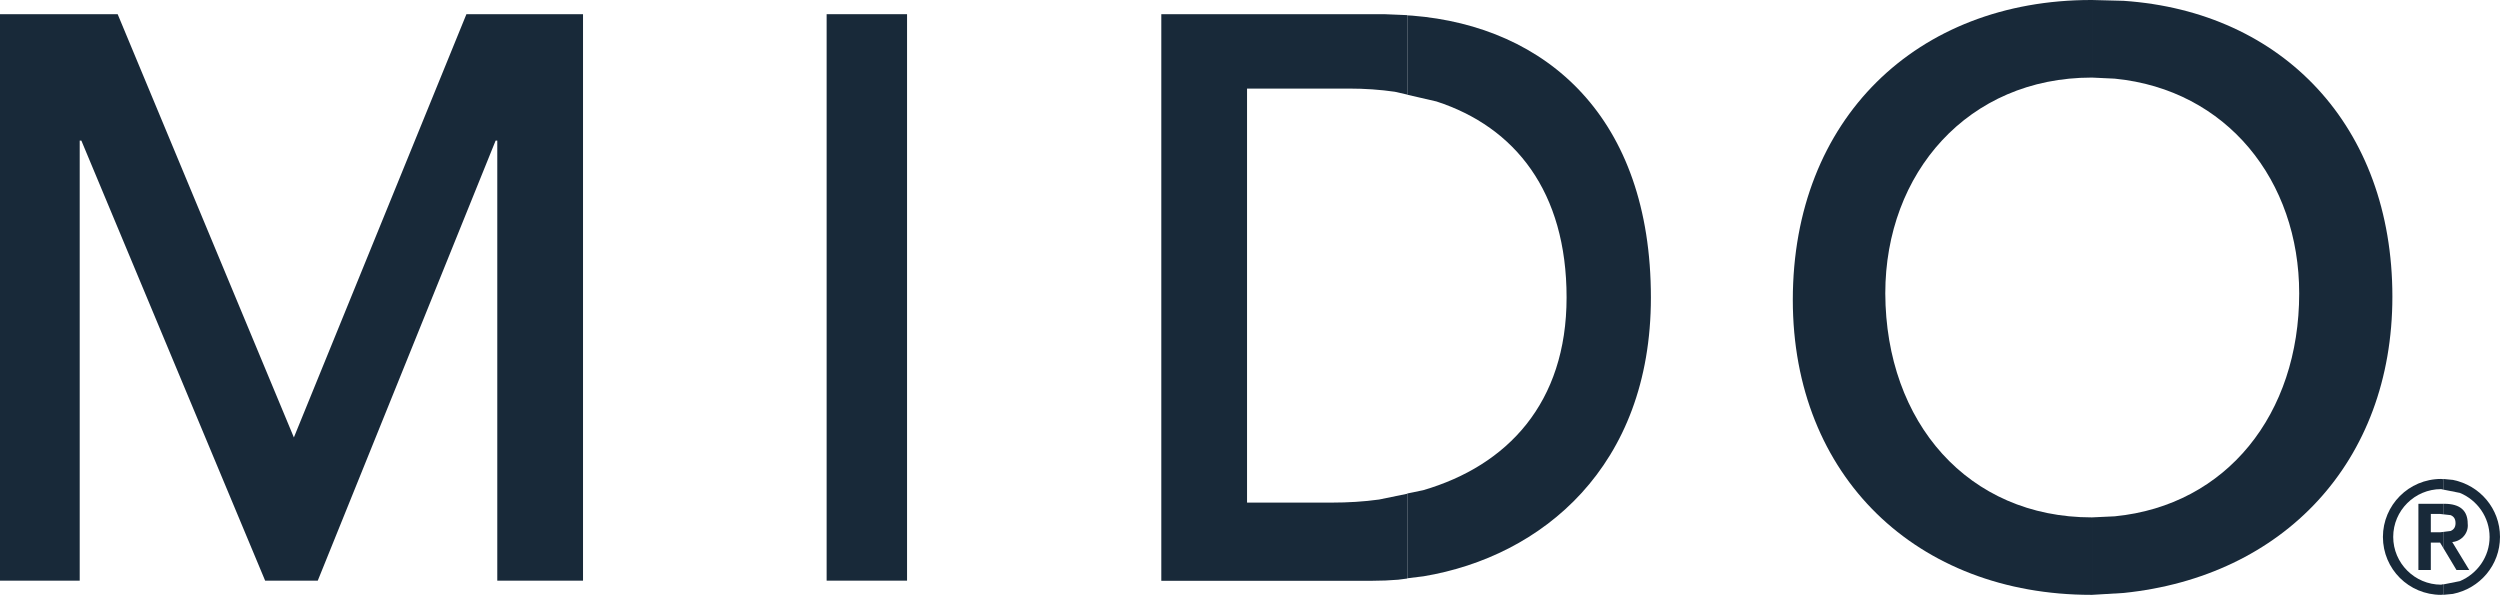 <?xml version="1.0" encoding="utf-8"?>
<!-- Generator: Adobe Illustrator 24.2.1, SVG Export Plug-In . SVG Version: 6.00 Build 0)  -->
<svg version="1.1" id="Layer_1" xmlns="http://www.w3.org/2000/svg" xmlns:xlink="http://www.w3.org/1999/xlink" x="0px" y="0px"
	 viewBox="0 0 2114 503" style="enable-background:new 0 0 2114 503;" xml:space="preserve">
<style type="text/css">
	.st0{fill-rule:evenodd;clip-rule:evenodd;fill:#182939;}
</style>
<g>
	<g>
		<path class="st0" d="M0,12h99.5l149,357.9L394.4,12H493v479h-72.5V118.9h-1.4L268.7,491h-44.5L68.8,118.9h-1.4V491H0V12z"/>
		<path class="st0" d="M699,12h68v479h-68V12"/>
		<path class="st0" d="M982,12h188.7l19.3,0.8V80l-10.5-2.4c-12.4-1.8-25.3-2.7-38.7-2.7h-86.3V425h71.6c13.7,0,27.1-0.8,40.1-2.6
			l23.8-4.9v71.7l-7.7,1c-7.2,0.6-14.4,0.9-21.7,0.9H982V12z"/>
		<path class="st0" d="M1190,13l4,0.2c114.1,9.1,202,86.3,202,238.4c0,143.2-92.3,219-192.2,235.7L1190,489v-71.7l13.5-2.8
			c71.1-20.8,121.2-73.6,121.2-163s-43.4-144-110-165.7l-24.7-5.7V13z"/>
		<path class="st0" d="M1768.3,0h0.7v65.6h-0.2c-104.7,0-174.6,80.7-174.6,182.5c0.4,109.1,69.9,189.4,174.6,189.4h0.2V503h-0.7
			c-147.2,0-252.3-100-252.3-249.4C1516,100.4,1621.1,0,1768.3,0z"/>
		<path class="st0" d="M1769,0l26.8,0.7C1930.4,9.9,2023,106.8,2023,250.8c0,140.2-92.6,236.8-227.2,250.6L1769,503v-65.5l19.2-0.9
			c94.8-9.3,156-86.6,156-188.5c0-95.4-61.2-172.3-156-181.6l-19.2-0.9V0z"/>
		<path class="st0" d="M2045,426h21v8.9l-2.7-0.3h-7.8v15.5h7.8l2.7-0.3v13.5l-2.7-4.5h-7.8V482H2045V426z"/>
		<path class="st0" d="M2064.2,405l1.8,0.2v8.8l-1.8-0.4c-22.3,0-40.5,18.1-40.5,40.4c0,22.2,18.2,40.4,40.5,40.4l1.8-0.4v8.8
			l-1.8,0.2c-27.3,0-49.2-21.8-49.2-49C2015,427.2,2036.8,405,2064.2,405z"/>
		<path class="st0" d="M2066,426h0.9c13.5,0,19.8,5.9,19.8,16.8c0.9,7.7-4.9,14.6-12.6,15.5h-0.5L2088,482h-10.8l-11.2-18.7v-13.5
			l6.2-0.8c2.5-1,4.2-3,4.2-6.6c0-3.9-1.7-5.8-4.2-6.8l-6.2-0.7V426z"/>
		<path class="st0" d="M2066,405l8.2,0.8c22.8,4.6,39.8,24.3,39.8,48.2s-17,43.6-39.8,48.2l-8.2,0.8v-8.8l14.1-2.8
			c14.7-6.2,25.1-20.6,25.1-37.3c0-16.7-10.4-31.2-25.1-37.3L2066,414V405z"/>
	</g>
</g>
</svg>
